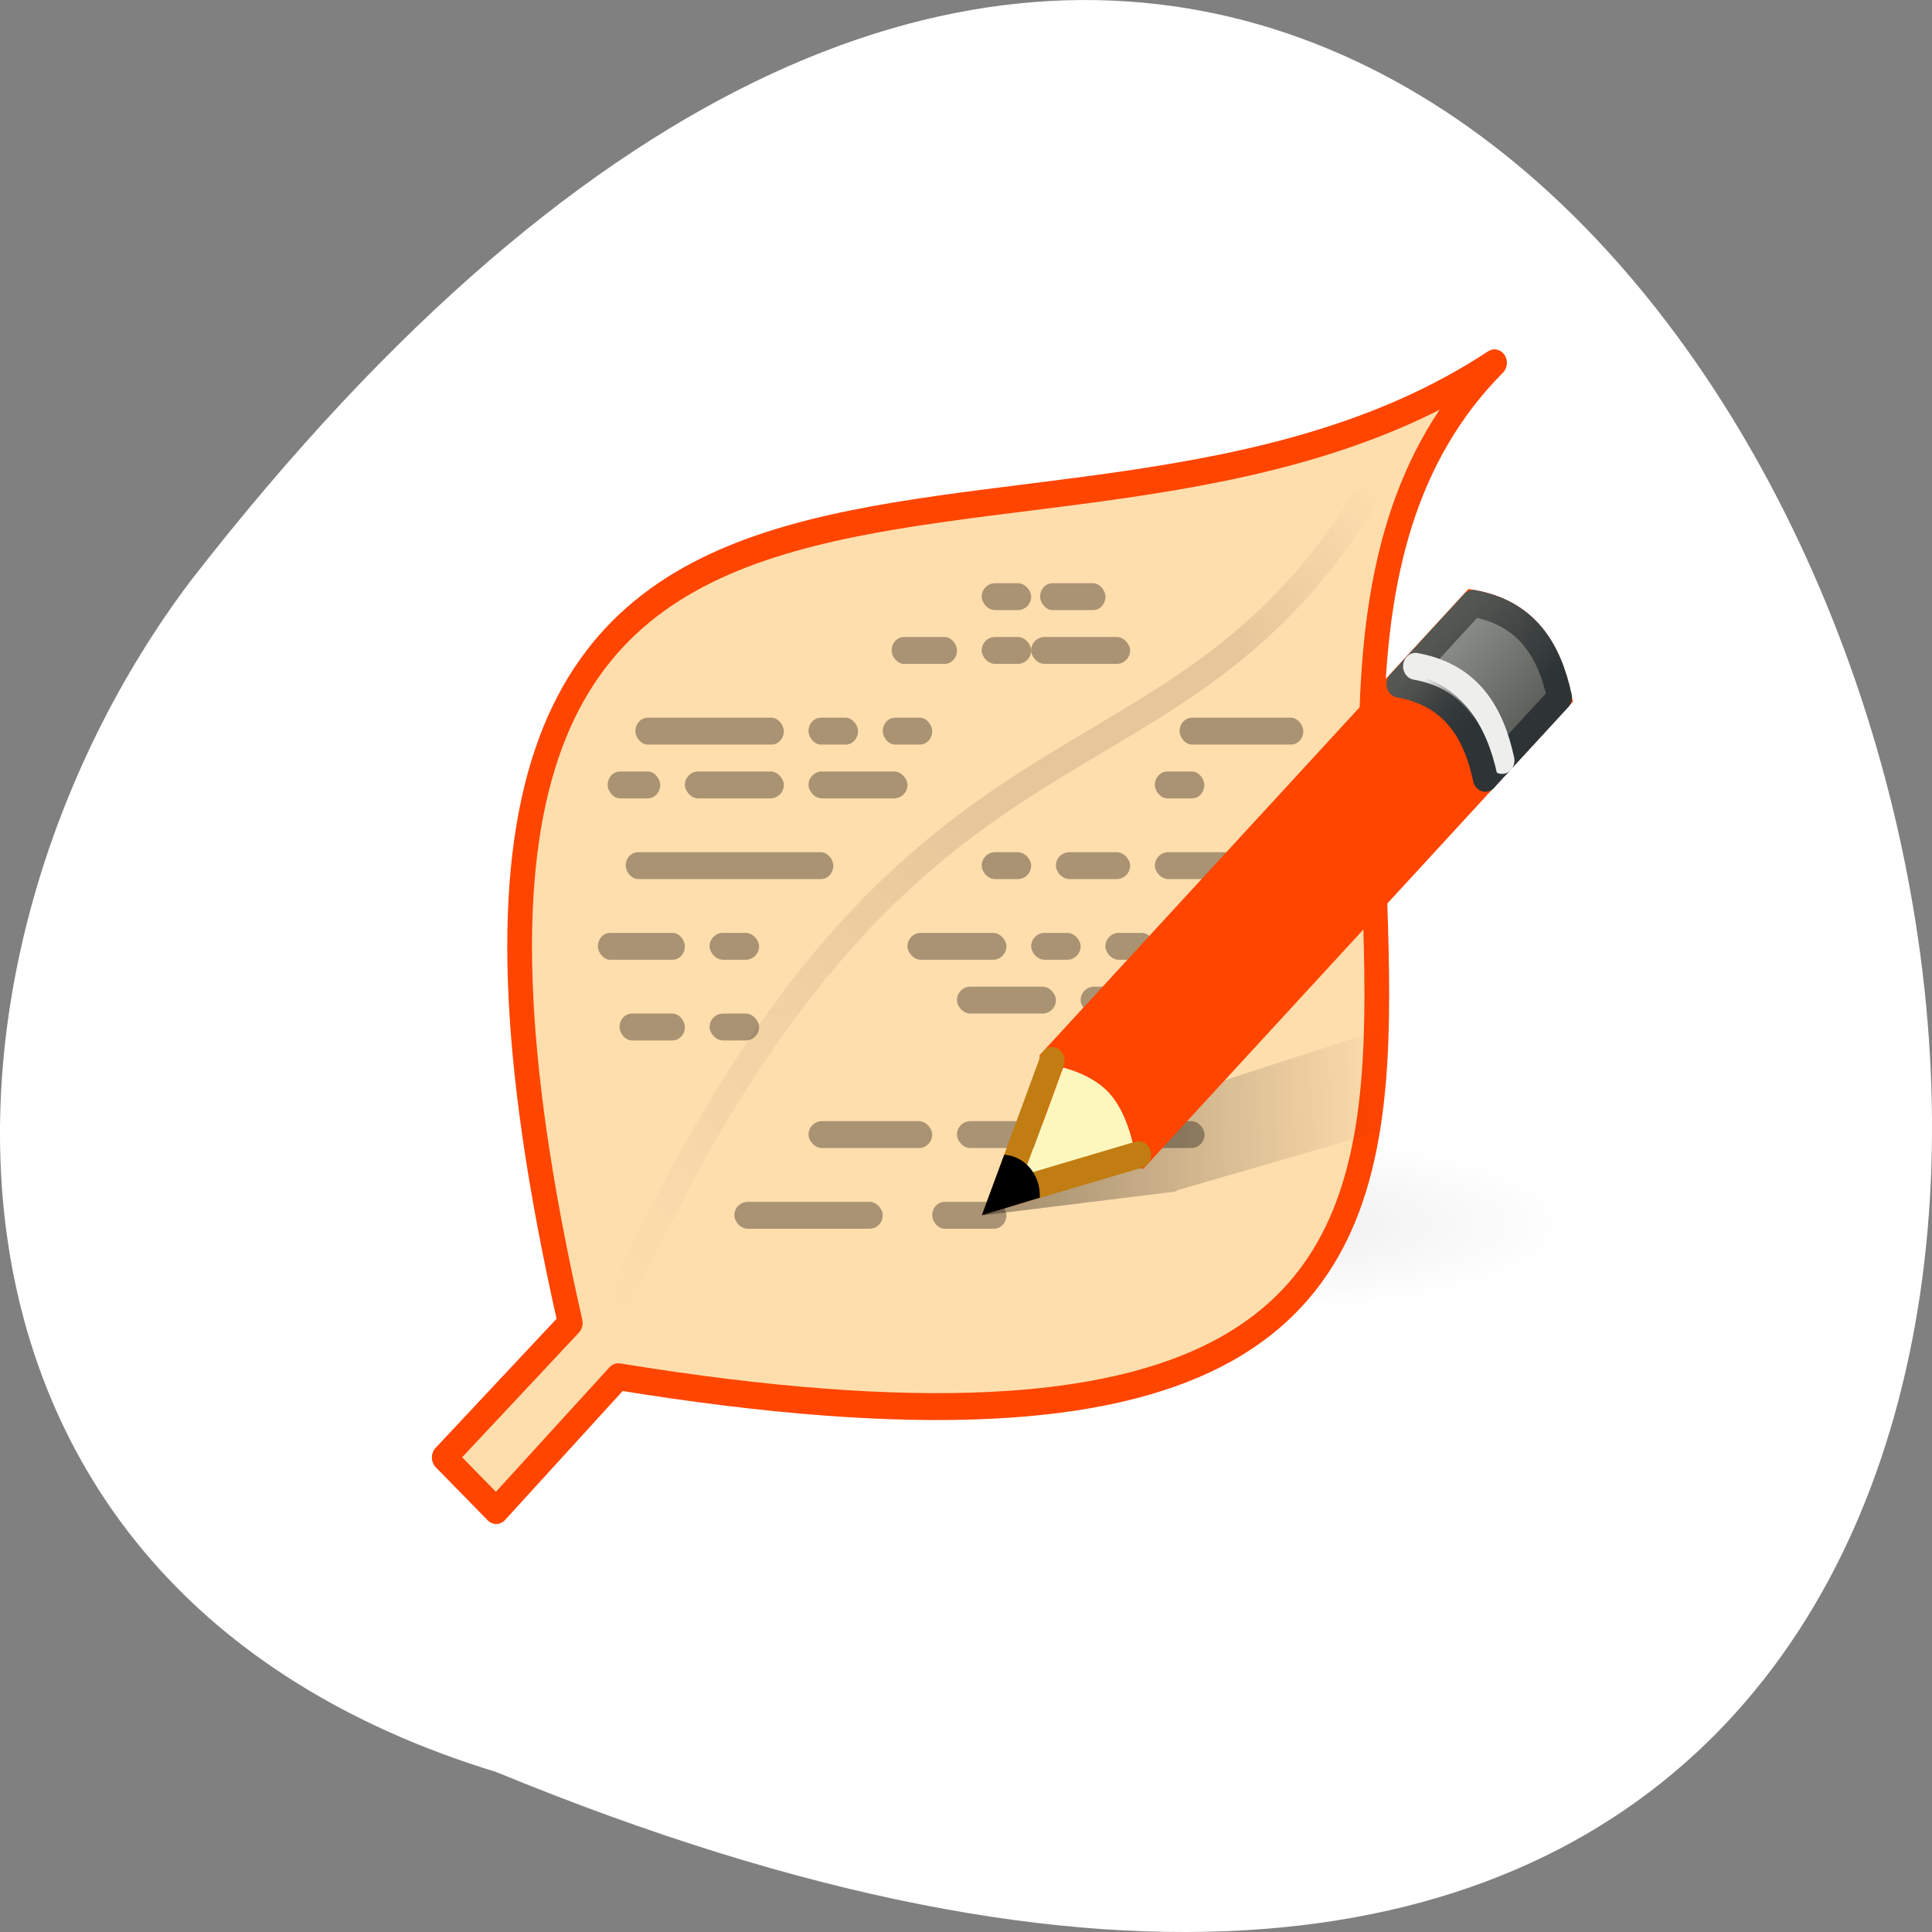 <svg xmlns="http://www.w3.org/2000/svg" viewBox="0 0 256 256"><rect x="0" y="0" width="256" height="256" fill="#808080" stroke="none"/><defs><linearGradient gradientUnits="userSpaceOnUse" y2="8.375" x2="40.06" y1="39.13" x1="9.125" id="5"><stop style="stop-opacity:0"/><stop offset="0.537"/><stop offset="0.818"/><stop offset="1" style="stop-opacity:0"/></linearGradient><linearGradient y2="26.439" x2="37.949" y1="23" x1="34.51" gradientUnits="userSpaceOnUse" id="2"><stop style="stop-color:#888a85"/><stop offset="1" style="stop-color:#555753"/></linearGradient><linearGradient y2="18.392" x2="32.938" y1="18.538" x1="18.19" gradientTransform="matrix(1 0 0 0.415 7.674 26.329)" gradientUnits="userSpaceOnUse" id="3"><stop/><stop offset="1" style="stop-opacity:0"/></linearGradient><linearGradient gradientUnits="userSpaceOnUse" y2="16" x2="41.656" y1="17.688" x1="43.656" id="0"><stop style="stop-color:#2e3436"/><stop offset="1" style="stop-color:#2e3436;stop-opacity:0"/></linearGradient><linearGradient y2="23" x2="33.509" y1="26.05" x1="36.551" gradientUnits="userSpaceOnUse" id="1"><stop style="stop-color:#2e3436"/><stop offset="1" style="stop-color:#555753"/></linearGradient><radialGradient id="4" cx="37.38" cy="33.19" r="14.625" gradientTransform="matrix(1 0 0 0.227 0 25.671)" gradientUnits="userSpaceOnUse"><stop/><stop offset="1" style="stop-opacity:0"/></radialGradient></defs><g transform="translate(1774.03 -1727.32)" style="color:#000"><path d="m -1708.28 1962.12 c 329.42 135.66 174.65 -434.9 -40.478 -157.85 -37.47 49.706 -40.36 133.17 40.478 157.85 z" style="fill:#fff"/><g transform="matrix(3.278 0 0 3.564 -1723.18 1761.83)"><path transform="matrix(0.897 0 0 0.981 1.458 3.251)" d="m 52 33.19 c 0 1.829 -6.548 3.313 -14.625 3.313 -8.08 0 -14.625 -1.483 -14.625 -3.313 c 0 -1.829 6.548 -3.313 14.625 -3.313 8.08 0 14.625 1.483 14.625 3.313 z" style="fill:url(#4);opacity:0.07"/><g style="stroke-linecap:round"><path d="m 2.448 44.504 l 5.091 -5 c -10.04 -40.599 19.18 -24.666 37.36 -35.698 -15 13.917 13.739 45.06 -35.419 37.696 l -4.934 4.976 l -2.101 -1.974 z" style="fill:#ffdead;stroke:#ff4500;fill-rule:evenodd;stroke-linejoin:round"/><path d="m 8.813 40.19 c 12.343 -26.16 23.273 -18.477 31.75 -32.75" style="fill:none;opacity:0.1;stroke:url(#5)"/></g><rect rx="0.5" y="17" x="32.17" height="1" width="5" style="opacity:0.336"/><rect rx="0.5" y="19" x="9.05" height="1" width="2.125" style="opacity:0.336"/><rect rx="0.5" y="22" x="9.781" height="1" width="8.391" style="opacity:0.336"/><rect ry="0.5" rx="0.495" y="25" x="8.656" height="1" width="3.516" style="opacity:0.336"/><rect rx="0.5" y="35" x="22.17" height="1" width="3" style="opacity:0.336"/><rect ry="0.5" rx="0.542" y="22" x="31.17" height="1" width="5" style="opacity:0.336"/><rect rx="0.5" y="28" x="9.531" height="1" width="2.641" style="opacity:0.336"/><rect rx="0.5" y="17" x="10.172" height="1" width="6" style="opacity:0.336"/><rect rx="0.5" y="19" x="31.17" height="1" width="2" style="opacity:0.336"/><rect rx="0.5" y="17" x="17.17" height="1" width="2" style="opacity:0.336"/><rect rx="0.5" y="17" x="20.17" height="1" width="2" style="opacity:0.336"/><rect ry="0.5" rx="0.542" y="19" x="12.172" height="1" width="4" style="opacity:0.336"/><rect ry="0.5" rx="0.542" y="19" x="17.17" height="1" width="4" style="opacity:0.336"/><rect ry="0.5" rx="0.542" y="22" x="24.17" height="1" width="2" style="opacity:0.336"/><rect ry="0.5" rx="0.542" y="22" x="27.17" height="1" width="3" style="opacity:0.336"/><rect ry="0.5" rx="0.542" y="25" x="13.172" height="1" width="2" style="opacity:0.336"/><rect ry="0.5" rx="0.542" y="25" x="21.17" height="1" width="4" style="opacity:0.336"/><rect ry="0.5" rx="0.542" y="25" x="26.17" height="1" width="2" style="opacity:0.336"/><rect ry="0.5" rx="0.542" y="25" x="29.17" height="1" width="2" style="opacity:0.336"/><rect ry="0.5" rx="0.542" y="28" x="13.172" height="1" width="2" style="opacity:0.336"/><rect ry="0.5" rx="0.542" y="27" x="23.17" height="1" width="4" style="opacity:0.336"/><rect ry="0.5" rx="0.542" y="27" x="28.17" height="1" width="2" style="opacity:0.336"/><rect ry="0.5" rx="0.542" y="35" x="14.172" height="1" width="6" style="opacity:0.336"/><rect ry="0.5" rx="0.542" y="32" x="17.17" height="1" width="5" style="opacity:0.336"/><rect ry="0.5" rx="0.542" y="32" x="23.17" height="1" width="4" style="opacity:0.336"/><rect ry="0.5" rx="0.542" y="32" x="29.18" height="1" width="4" style="opacity:0.336"/><rect rx="0.5" y="14" x="20.531" height="1" width="2.641" style="opacity:0.336"/><rect ry="0.5" rx="0.542" y="14" x="24.17" height="1" width="2" style="opacity:0.336"/><rect ry="0.5" rx="0.542" y="14" x="26.17" height="1" width="4" style="opacity:0.336"/><rect ry="0.5" rx="0.542" y="12" x="24.17" height="1" width="2" style="opacity:0.336"/><g style="fill-rule:evenodd"><path d="m 42.2 28.03 l -15 4.473 l -0.125 0.065 l -0.094 0.078 l -2.75 2.853 l 7.438 -0.843 l 0.281 -0.026 l 0.188 -0.078 l 10.06 -2.683 v -3.839 z" style="fill:url(#3);opacity:0.335"/><path d="m 27.02 29.747 l 17 -17 c 2.175 0.36 3.085 1.732 3.5 3.5 l -17 17 l -3.375 -0.406 l -0.125 -3.094 z" style="fill:#ff4500;stroke:#ff4500"/><path d="m 44.531 19.25 l 3 -3 c -0.415 -1.768 -1.325 -3.14 -3.5 -3.5 l -3 3 c 2.175 0.36 3.085 1.732 3.5 3.5 z" style="fill:url(#2);stroke:url(#1);stroke-linejoin:round"/><path d="m 25.864 34.02 l 1.598 -4.01 c 0 0 1.15 0.235 1.853 0.935 0.703 0.7 0.957 1.864 0.957 1.864 l -4.408 1.21 z" style="fill:#fef7bd"/></g><path d="m 23,21.5 -5.5,1.5 2,-5" transform="translate(7.517 11.747)" style="fill:none;stroke:#c17d11;stroke-linecap:round"/><path d="m 25.08 33.25 l -0.906 2.25 l 2.344 -0.656 c 0.002 -0.032 0 -0.061 0 -0.094 0 -0.802 -0.645 -1.46 -1.438 -1.5 z" style="fill-rule:evenodd"/><g style="fill:none;stroke-linecap:round"><path d="m 41.705 15.09 c 2.175 0.36 3.085 1.732 3.5 3.5" style="stroke:#eeeeec"/><path d="m 41.03 15.75 c 2.175 0.36 3.085 1.732 3.5 3.5" style="stroke:url(#0)"/></g><rect rx="0.5" y="12" x="26.531" height="1" width="2.641" style="opacity:0.336"/></g></g></svg>